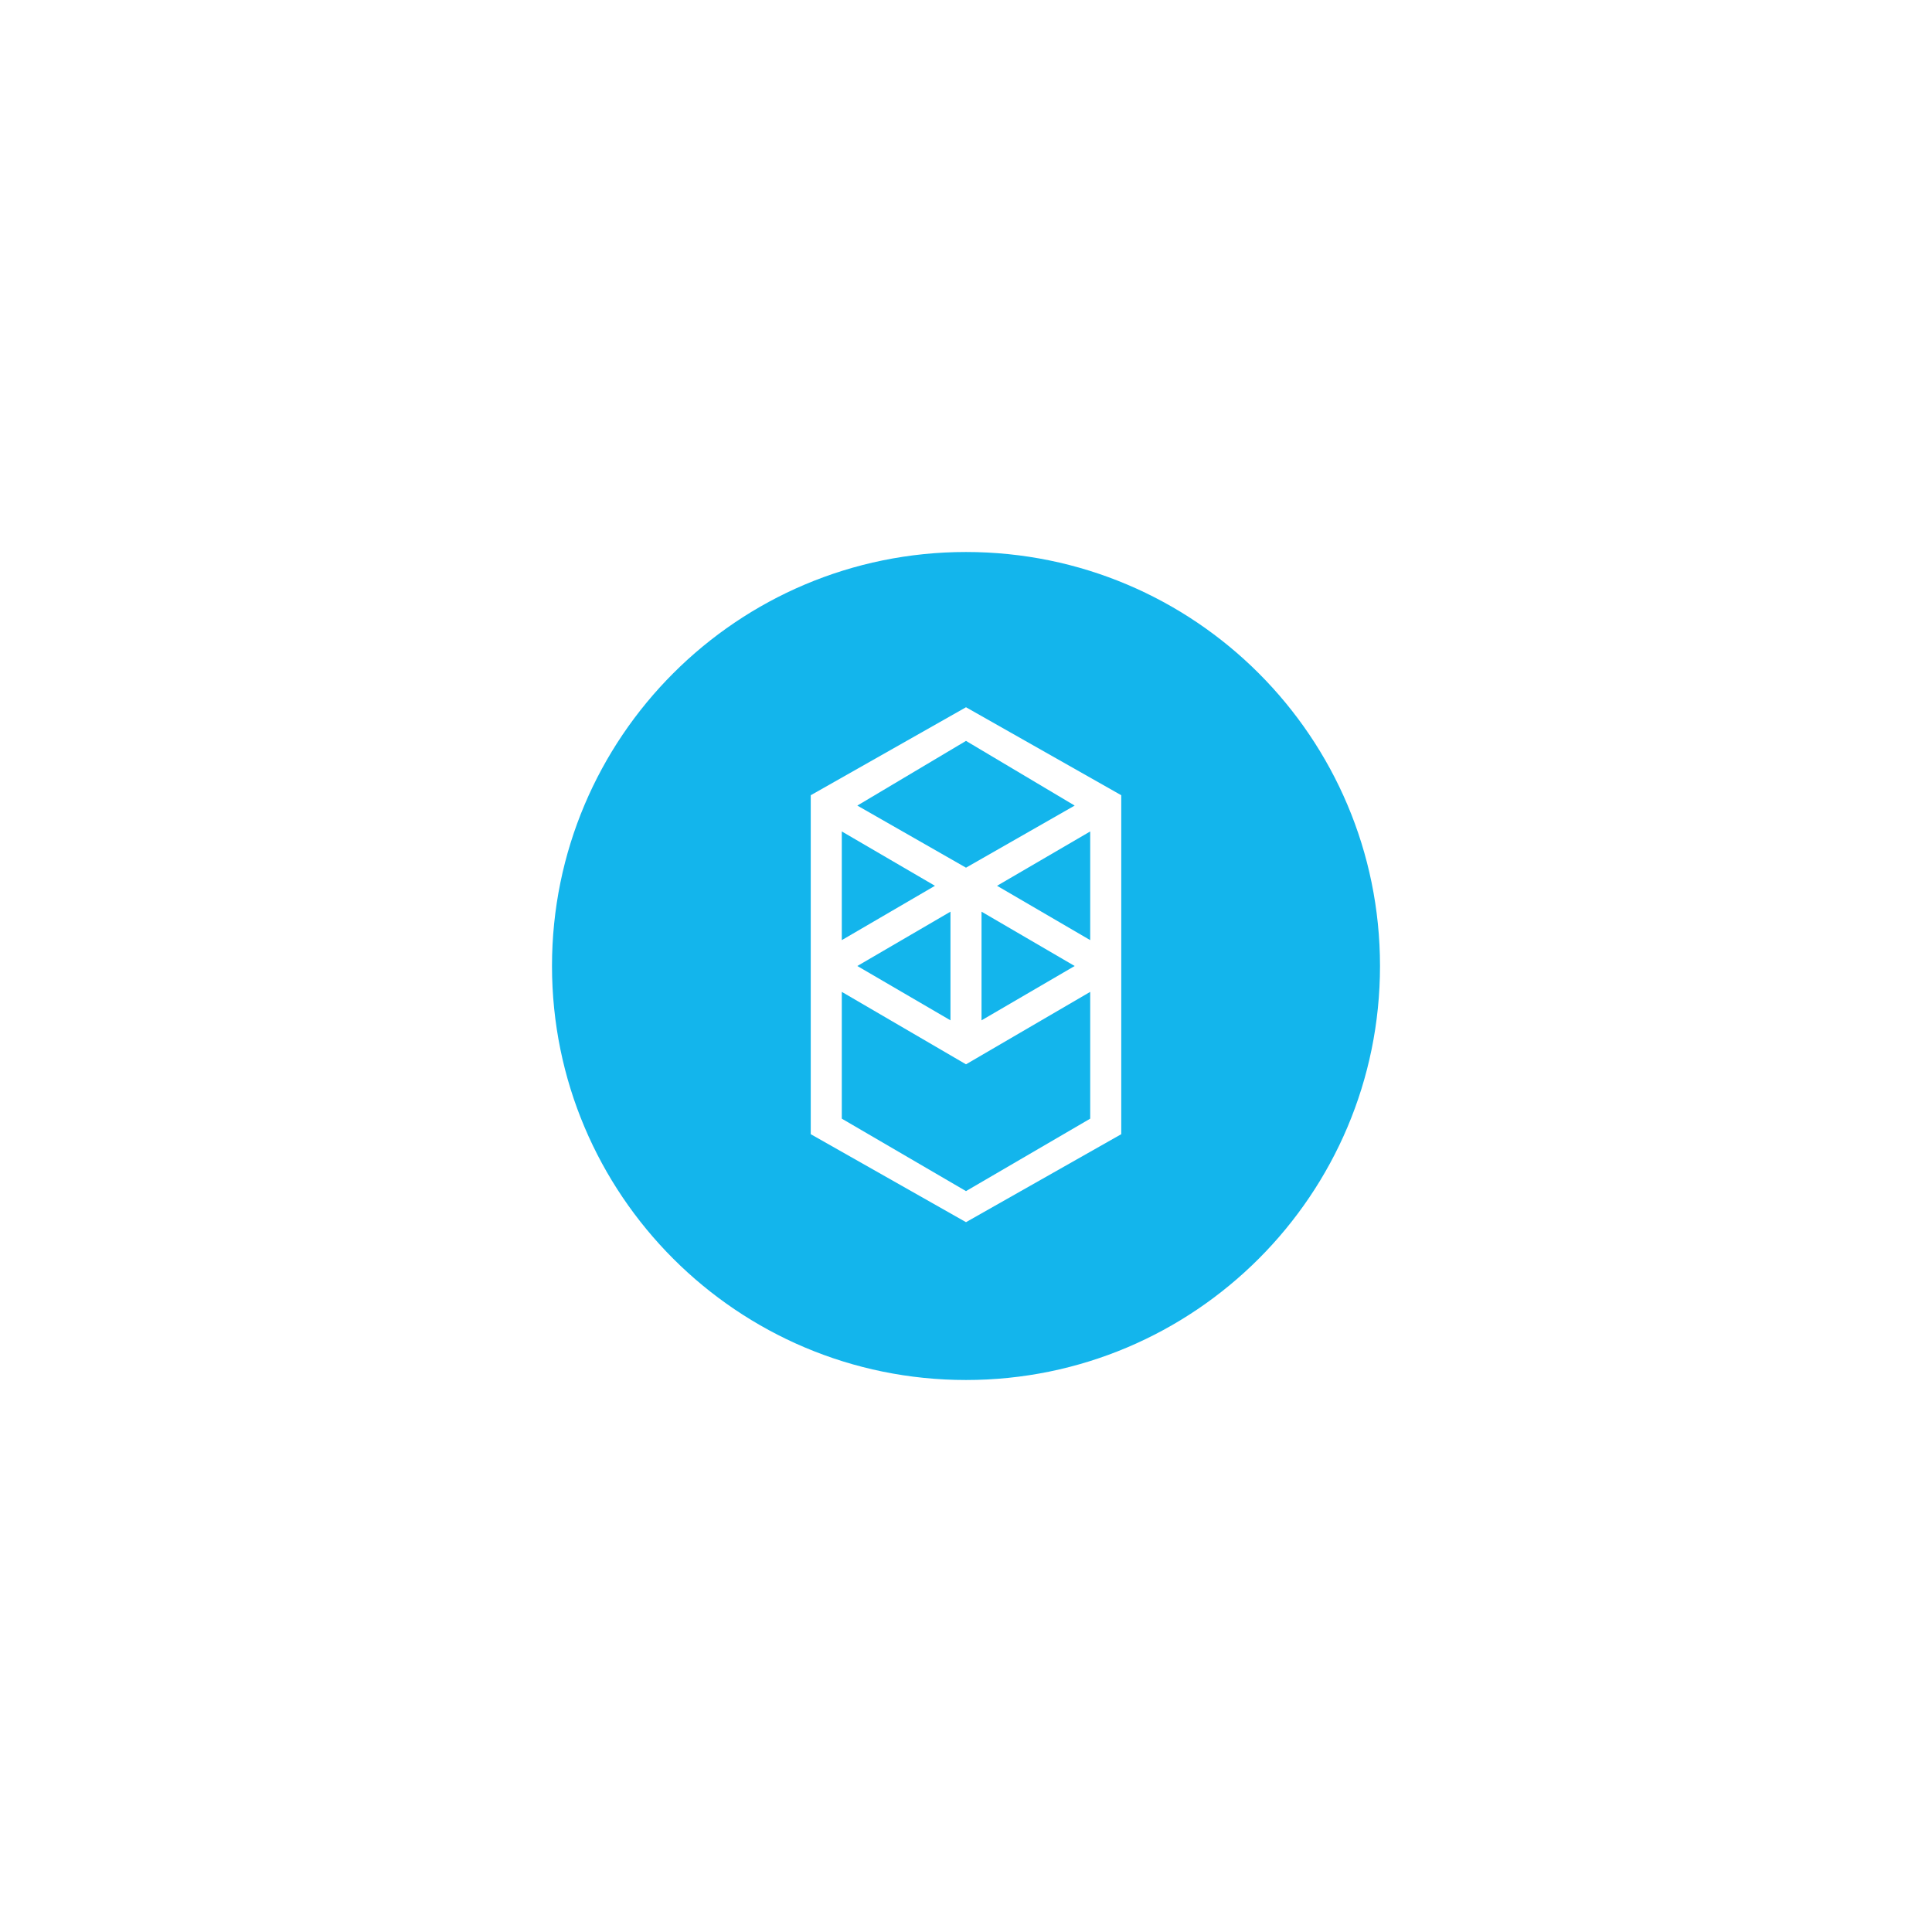 <svg width="56" height="56" viewBox="0 0 56 56" fill="none" xmlns="http://www.w3.org/2000/svg">
<g filter="url(#filter0_d_185_829)">
<path d="M16 24C16 17.373 21.373 12 28 12C34.627 12 40 17.373 40 24C40 30.627 34.627 36 28 36C21.373 36 16 30.627 16 24Z" fill="#13B5EC"/>
<path fill-rule="evenodd" clip-rule="evenodd" d="M28.9 21.675L31.6 20.1V23.25L28.9 21.675ZM31.6 28.425L28 30.525L24.4 28.425V24.75L28 26.85L31.6 24.75V28.425ZM24.4 20.1L27.1 21.675L24.4 23.25V20.1ZM28.45 22.425L31.15 24L28.45 25.575V22.425ZM27.55 25.575L24.85 24L27.55 22.425V25.575ZM31.15 19.35L28 21.15L24.85 19.35L28 17.475L31.15 19.35ZM23.5 19.05V28.875L28 31.425L32.5 28.875V19.05L28 16.5L23.5 19.05Z" fill="white"/>
</g>
<defs>
<filter id="filter0_d_185_829" x="0" y="0" width="56" height="56" filterUnits="userSpaceOnUse" color-interpolation-filters="sRGB">
<feFlood flood-opacity="0" result="BackgroundImageFix"/>
<feColorMatrix in="SourceAlpha" type="matrix" values="0 0 0 0 0 0 0 0 0 0 0 0 0 0 0 0 0 0 127 0" result="hardAlpha"/>
<feOffset dy="4"/>
<feGaussianBlur stdDeviation="8"/>
<feComposite in2="hardAlpha" operator="out"/>
<feColorMatrix type="matrix" values="0 0 0 0 0.075 0 0 0 0 0.71 0 0 0 0 0.925 0 0 0 0.24 0"/>
<feBlend mode="normal" in2="BackgroundImageFix" result="effect1_dropShadow_185_829"/>
<feBlend mode="normal" in="SourceGraphic" in2="effect1_dropShadow_185_829" result="shape"/>
</filter>
</defs>
</svg>
